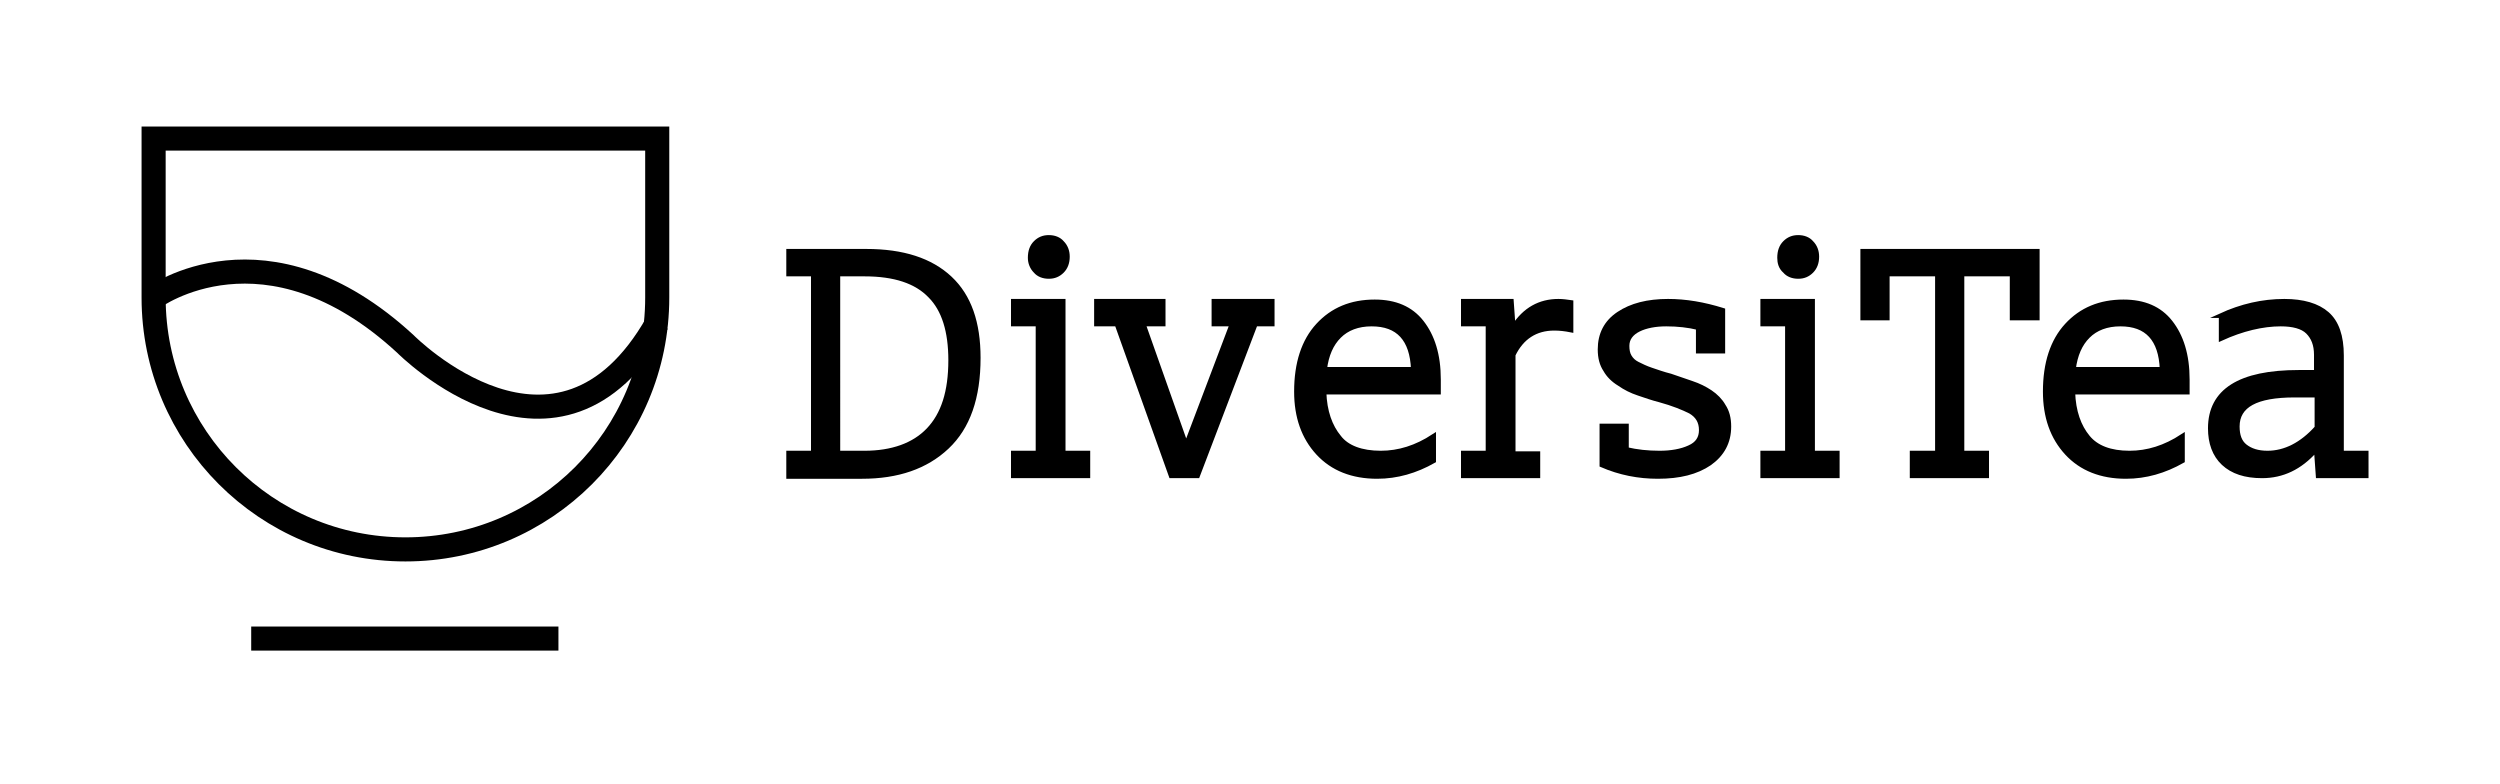 <?xml version="1.0" encoding="utf-8"?>
<!-- Generator: Adobe Illustrator 21.1.0, SVG Export Plug-In . SVG Version: 6.00 Build 0)  -->
<svg version="1.1" xmlns="http://www.w3.org/2000/svg" xmlns:xlink="http://www.w3.org/1999/xlink" x="0px" y="0px"
     viewBox="0 0 415 130.1" style="enable-background:new 0 0 415 130.1;" xml:space="preserve">
<style type="text/css">
    .st0{fill:none;stroke:#000000;stroke-width:4;}
    .st1{stroke:#000000;stroke-width:0.75;stroke-miterlimit:10;}
</style>
<g id="Diversitea_1_">
    <path class="st0" d="M25.5,23v26.4c0,23.1,18.7,41.8,41.8,41.8s41.8-18.7,41.8-41.8V23H25.5z"/>
    <path class="st0" d="M25.5,49.4c0,0,18.6-13.7,41.8,7.7c0,0,25.3,25.6,41.8-3.5 M41.7,106h51"/>
</g>
<g id="Layer_3">
    <g>
        <path class="st1" d="M130.9,75.2h4.1V45.5h-4.1v-3.8h12.9c6.1,0,10.7,1.5,13.9,4.5c3.2,3,4.7,7.4,4.7,13.2
            c0,6.6-1.7,11.5-5.2,14.8c-3.5,3.3-8.2,4.9-14.1,4.9h-12.2V75.2z M139.2,75.2h4.3c4.6,0,8.2-1.3,10.6-3.8
            c2.5-2.6,3.7-6.4,3.7-11.6c0-4.8-1.1-8.4-3.4-10.7c-2.3-2.4-5.9-3.6-10.9-3.6h-4.4V75.2z"/>
        <path class="st1" d="M168.2,75.2h4.1V53.8h-4.1V50h8.3v25.2h4.1V79h-12.4V75.2z M171,42.8c0-1.1,0.3-1.9,0.9-2.5
            c0.6-0.6,1.3-0.9,2.2-0.9c0.9,0,1.7,0.3,2.2,0.9c0.6,0.6,0.9,1.4,0.9,2.3c0,1-0.3,1.8-0.9,2.4c-0.6,0.6-1.3,0.9-2.2,0.9
            c-0.9,0-1.7-0.3-2.2-0.9C171.3,44.4,171,43.6,171,42.8z"/>
        <path class="st1" d="M198.8,79h-4.4l-9-25.2H182V50h11.1v3.8h-3.3l7,19.8h0.2l7.5-19.8h-3V50h9.7v3.8h-2.8L198.8,79z"/>
        <path class="st1" d="M229.2,75.2c3,0,5.9-0.9,8.8-2.8v4.1c-3,1.7-6.1,2.6-9.4,2.6c-4.1,0-7.4-1.3-9.8-3.9c-2.4-2.6-3.6-6-3.6-10.2
            c0-4.7,1.2-8.4,3.6-11c2.4-2.6,5.5-3.9,9.4-3.9c3.4,0,6,1.1,7.8,3.4c1.8,2.3,2.8,5.4,2.8,9.5v2.1h-19c0.1,3.2,1,5.7,2.5,7.5
            C223.6,74.3,226,75.2,229.2,75.2z M234.6,61.3c-0.2-5-2.5-7.5-6.9-7.5c-2.3,0-4.1,0.7-5.4,2c-1.3,1.3-2.1,3.1-2.4,5.5H234.6z"/>
        <path class="st1" d="M260.8,54.8c-1-0.2-1.9-0.3-2.8-0.3c-3.1,0-5.4,1.5-6.8,4.4v16.4h4.1V79h-12.4v-3.8h4.1V53.8h-4.1V50h8
            l0.3,4.2h0.1c1.8-2.8,4.3-4.2,7.4-4.2c0.7,0,1.4,0.1,2.1,0.2V54.8z"/>
        <path class="st1" d="M265.6,58c0-2.5,1-4.5,3.1-5.9c2.1-1.4,4.8-2.1,8.2-2.1c2.9,0,5.9,0.5,9.1,1.5v6.8h-4.1v-3.9
            c-1.6-0.4-3.4-0.6-5.3-0.6c-1.8,0-3.4,0.3-4.6,0.9c-1.2,0.6-1.9,1.5-1.9,2.7c0,0.7,0.1,1.3,0.4,1.8c0.3,0.5,0.7,0.9,1.3,1.2
            c0.6,0.3,1.4,0.7,2.3,1c0.9,0.3,2,0.7,3.2,1c1.2,0.4,2.3,0.8,3.5,1.2c1.2,0.4,2.2,0.9,3.1,1.5c0.9,0.6,1.7,1.4,2.2,2.3
            c0.6,0.9,0.9,2,0.9,3.4c0,2.6-1.1,4.6-3.2,6.1c-2.2,1.5-5,2.2-8.6,2.2c-3.2,0-6.3-0.6-9.3-1.9v-6.5h4.1v3.9
            c1.7,0.4,3.5,0.6,5.5,0.6c1.9,0,3.6-0.3,4.9-0.9c1.4-0.6,2-1.6,2-2.9c0-1.4-0.6-2.4-1.8-3.1c-1.2-0.6-2.9-1.3-5.1-1.9
            c-1.2-0.3-2.3-0.7-3.5-1.1c-1.2-0.4-2.2-0.9-3.2-1.6c-1-0.6-1.8-1.4-2.3-2.3C265.9,60.5,265.6,59.4,265.6,58z"/>
        <path class="st1" d="M292.6,75.2h4.1V53.8h-4.1V50h8.3v25.2h4.1V79h-12.4V75.2z M295.4,42.8c0-1.1,0.3-1.9,0.9-2.5
            c0.6-0.6,1.3-0.9,2.2-0.9c0.9,0,1.7,0.3,2.2,0.9c0.6,0.6,0.9,1.4,0.9,2.3c0,1-0.3,1.8-0.9,2.4c-0.6,0.6-1.3,0.9-2.2,0.9
            c-0.9,0-1.7-0.3-2.2-0.9C295.6,44.4,295.4,43.6,295.4,42.8z"/>
        <path class="st1" d="M317.5,75.2h4.1V45.5h-8.3v7.3h-4.1V41.7h29v11.1H334v-7.3h-8.3v29.7h4.1V79h-12.4V75.2z"/>
        <path class="st1" d="M353.5,75.2c3,0,5.9-0.9,8.8-2.8v4.1c-3,1.7-6.1,2.6-9.4,2.6c-4.1,0-7.4-1.3-9.8-3.9c-2.4-2.6-3.6-6-3.6-10.2
            c0-4.7,1.2-8.4,3.6-11c2.4-2.6,5.5-3.9,9.4-3.9c3.4,0,6,1.1,7.8,3.4c1.8,2.3,2.8,5.4,2.8,9.5v2.1h-19c0.1,3.2,1,5.7,2.5,7.5
            C348,74.3,350.3,75.2,353.5,75.2z M358.9,61.3c-0.2-5-2.5-7.5-6.9-7.5c-2.3,0-4.1,0.7-5.4,2c-1.3,1.3-2.1,3.1-2.4,5.5H358.9z"/>
        <path class="st1" d="M368.6,52.4c3.5-1.6,7-2.4,10.6-2.4c3.1,0,5.5,0.7,7.1,2.1c1.6,1.4,2.4,3.7,2.4,6.9v16.2h4.1V79h-8l-0.3-4.2
            h-0.2c-2.5,2.8-5.4,4.2-8.8,4.2c-2.8,0-4.9-0.7-6.4-2.1c-1.5-1.4-2.2-3.4-2.2-5.8c0-6.2,4.9-9.3,14.7-9.3h2.9v-2.9
            c0-1.7-0.5-2.9-1.4-3.8c-0.9-0.9-2.5-1.3-4.5-1.3c-3,0-6.4,0.8-9.9,2.4V52.4z M380.9,65.6c-6.4,0-9.5,1.7-9.5,5.2
            c0,1.5,0.4,2.6,1.3,3.3c0.9,0.7,2.1,1.1,3.7,1.1c2.9,0,5.7-1.4,8.2-4.2v-5.4H380.9z"/>
    </g>
</g>
</svg>
